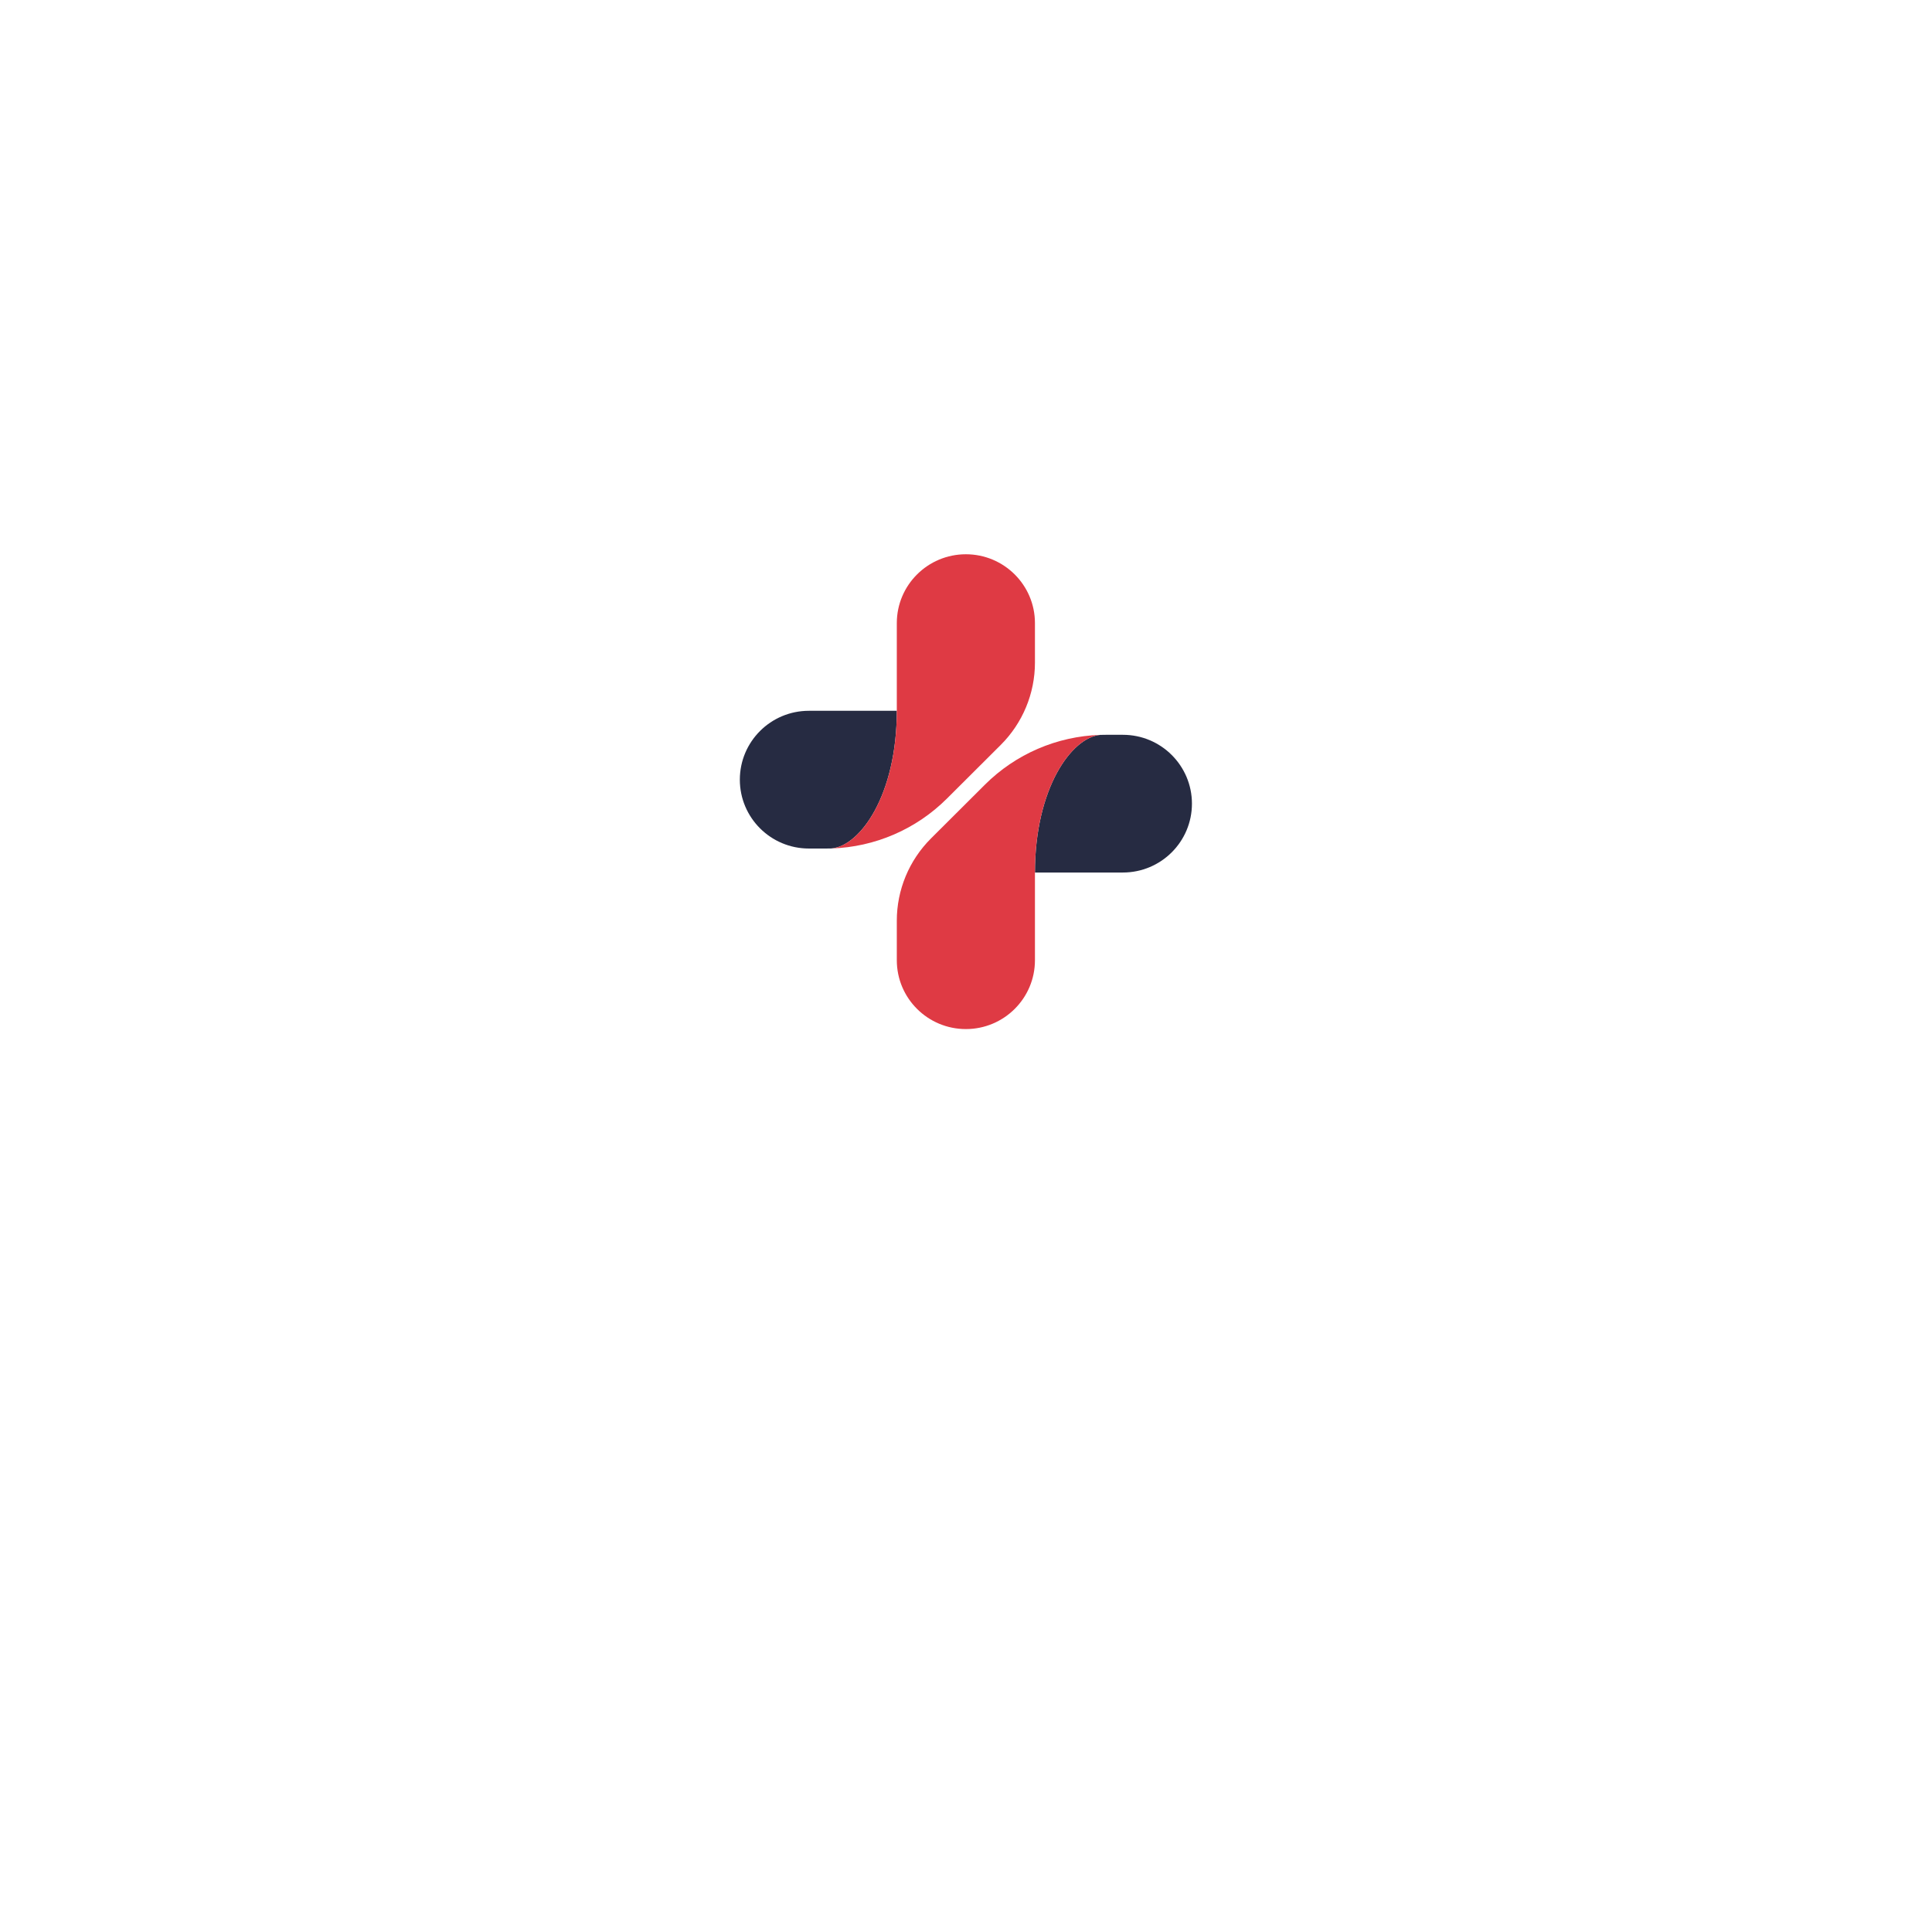 <svg xmlns="http://www.w3.org/2000/svg" xmlns:xlink="http://www.w3.org/1999/xlink" width="500" zoomAndPan="magnify" viewBox="0 0 375 375" height="500" preserveAspectRatio="xMidYMid meet" version="1.0"><defs><clipPath id="386f4a785d"><path d="M 143.602 137 L 175 137 L 175 165 L 143.602 165 Z M 143.602 137 " clip-rule="nonzero"/></clipPath><clipPath id="af64600552"><path d="M 161 107.531 L 201 107.531 L 201 165 L 161 165 Z M 161 107.531 " clip-rule="nonzero"/></clipPath><clipPath id="d8e02ee5f8"><path d="M 200 142 L 231.352 142 L 231.352 170 L 200 170 Z M 200 142 " clip-rule="nonzero"/></clipPath><clipPath id="a3eff321b1"><path d="M 174 142 L 214 142 L 214 199.781 L 174 199.781 Z M 174 142 " clip-rule="nonzero"/></clipPath></defs><g clip-path="url(#386f4a785d)"><path fill="#262b42" d="M 157.004 137.965 L 174.07 137.965 C 174.07 154.359 166.938 164.215 161.387 164.684 C 161.039 164.695 160.688 164.699 160.332 164.699 L 157.004 164.699 C 153.305 164.699 149.953 163.203 147.527 160.785 C 145.102 158.367 143.602 155.023 143.602 151.336 C 143.602 143.949 149.602 137.965 157.004 137.965 " fill-opacity="1" fill-rule="nonzero"/></g><g clip-path="url(#af64600552)"><path fill="#df3a44" d="M 200.883 120.949 L 200.883 128.613 C 200.883 134.602 198.496 140.348 194.25 144.582 L 183.785 155.016 C 177.816 160.969 169.805 164.418 161.387 164.684 C 166.938 164.215 174.07 154.359 174.07 137.965 L 174.07 120.949 C 174.07 113.566 180.074 107.582 187.477 107.582 C 194.879 107.582 200.883 113.566 200.883 120.949 " fill-opacity="1" fill-rule="nonzero"/></g><g clip-path="url(#d8e02ee5f8)"><path fill="#262b42" d="M 217.949 169.355 L 200.883 169.355 C 200.883 152.965 208.016 143.109 213.566 142.641 C 213.918 142.629 214.266 142.625 214.621 142.625 L 217.949 142.625 C 221.648 142.625 225 144.117 227.426 146.539 C 229.852 148.957 231.355 152.297 231.355 155.988 C 231.355 163.371 225.352 169.355 217.949 169.355 " fill-opacity="1" fill-rule="nonzero"/></g><g clip-path="url(#a3eff321b1)"><path fill="#df3a44" d="M 174.07 186.375 L 174.07 178.707 C 174.07 172.719 176.457 166.977 180.703 162.742 L 191.168 152.309 C 197.137 146.355 205.152 142.906 213.566 142.641 C 208.016 143.109 200.883 152.965 200.883 169.355 L 200.883 186.375 C 200.883 193.758 194.879 199.742 187.477 199.742 C 180.074 199.742 174.07 193.758 174.07 186.375 " fill-opacity="1" fill-rule="nonzero"/></g></svg>
